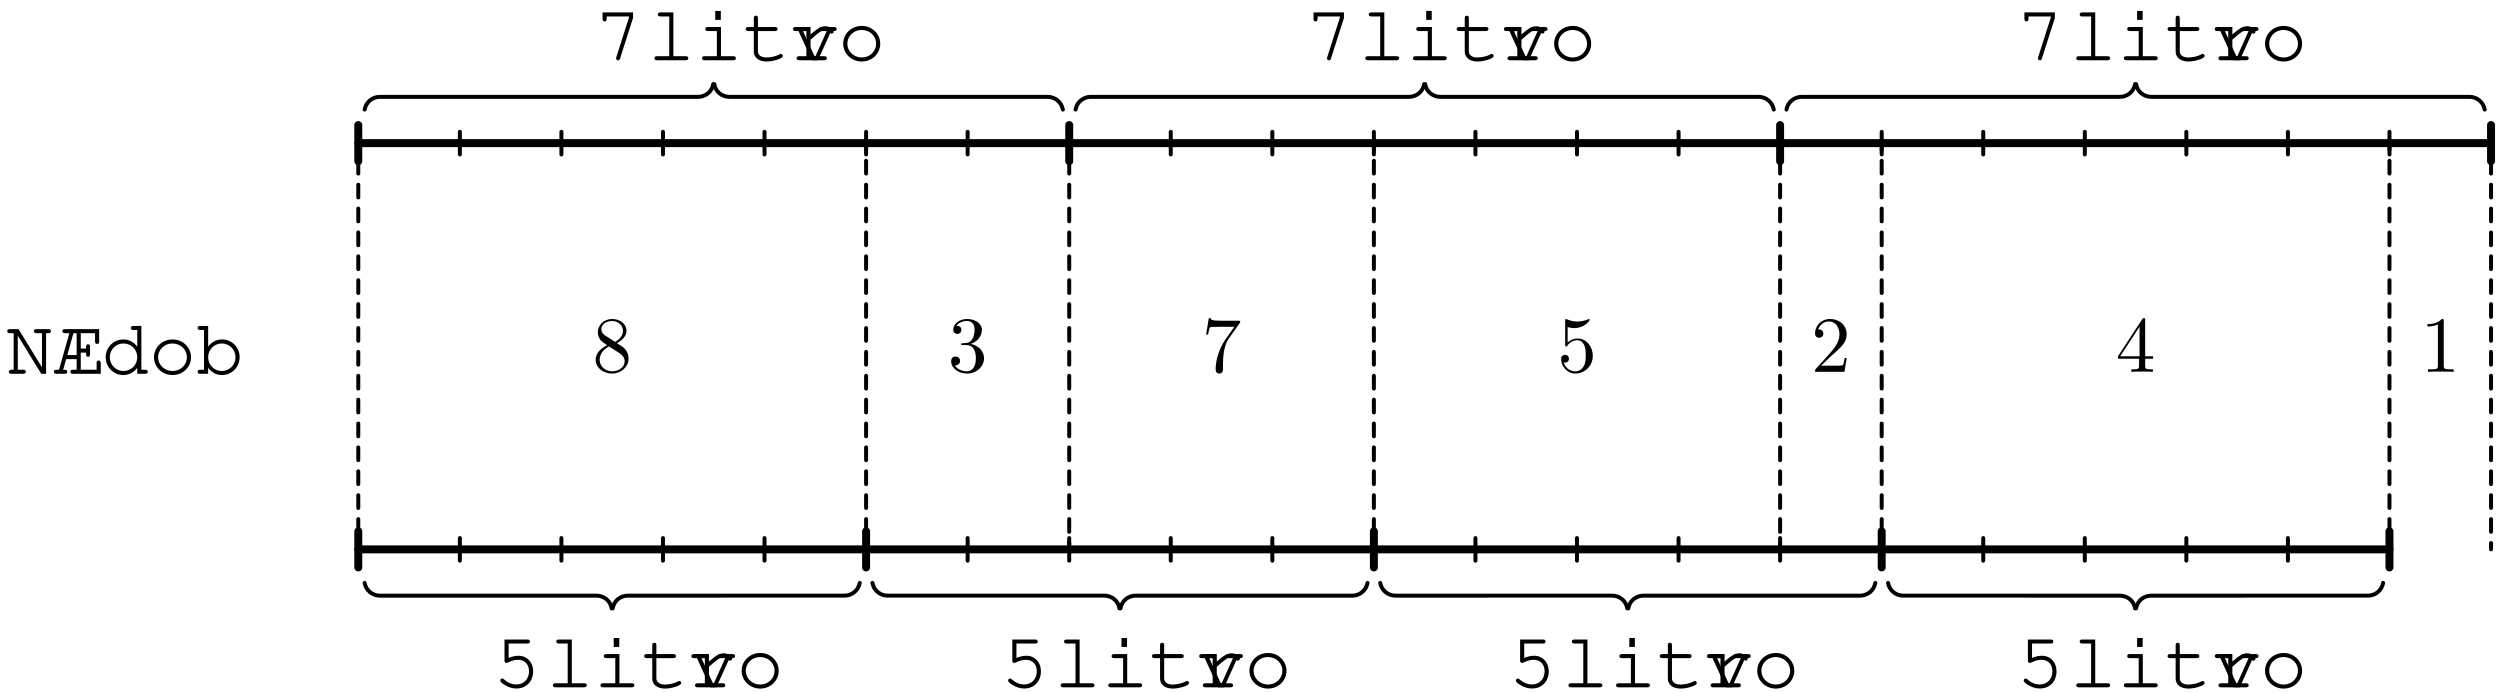 <?xml version='1.0' encoding='UTF-8'?>
<!-- This file was generated by dvisvgm 3.1.1 -->
<svg version='1.1' xmlns='http://www.w3.org/2000/svg' xmlns:xlink='http://www.w3.org/1999/xlink' width='314pt' height='87pt' viewBox='0 -87 314 87'>
<g id='page1'>
<g transform='matrix(1 0 0 -1 0 0)'>
<path d='M45 69.023H312.875' stroke='#000' fill='none' stroke-miterlimit='10' stroke-linecap='round' stroke-linejoin='round'/>
<path d='M45 18H300.117' stroke='#000' fill='none' stroke-miterlimit='10' stroke-linecap='round' stroke-linejoin='round'/>
<path d='M45 66.754V71.293' stroke='#000' fill='none' stroke-miterlimit='10' stroke-linecap='round' stroke-linejoin='round'/>
<path d='M134.293 66.754V71.293' stroke='#000' fill='none' stroke-miterlimit='10' stroke-linecap='round' stroke-linejoin='round'/>
<path d='M223.582 66.754V71.293' stroke='#000' fill='none' stroke-miterlimit='10' stroke-linecap='round' stroke-linejoin='round'/>
<path d='M312.875 66.754V71.293' stroke='#000' fill='none' stroke-miterlimit='10' stroke-linecap='round' stroke-linejoin='round'/>
<path d='M45 15.73V20.27' stroke='#000' fill='none' stroke-miterlimit='10' stroke-linecap='round' stroke-linejoin='round'/>
<path d='M108.781 15.73V20.27' stroke='#000' fill='none' stroke-miterlimit='10' stroke-linecap='round' stroke-linejoin='round'/>
<path d='M172.559 15.73V20.27' stroke='#000' fill='none' stroke-miterlimit='10' stroke-linecap='round' stroke-linejoin='round'/>
<path d='M236.34 15.73V20.27' stroke='#000' fill='none' stroke-miterlimit='10' stroke-linecap='round' stroke-linejoin='round'/>
<path d='M300.117 15.73V20.27' stroke='#000' fill='none' stroke-miterlimit='10' stroke-linecap='round' stroke-linejoin='round'/>
<path d='M45 67.605V70.441' stroke='#000' fill='none' stroke-width='.5' stroke-miterlimit='10' stroke-linecap='round' stroke-linejoin='round'/>
<path d='M45 16.582V19.418' stroke='#000' fill='none' stroke-width='.5' stroke-miterlimit='10' stroke-linecap='round' stroke-linejoin='round'/>
<path d='M57.758 67.605V70.441' stroke='#000' fill='none' stroke-width='.5' stroke-miterlimit='10' stroke-linecap='round' stroke-linejoin='round'/>
<path d='M57.758 16.582V19.418' stroke='#000' fill='none' stroke-width='.5' stroke-miterlimit='10' stroke-linecap='round' stroke-linejoin='round'/>
<path d='M70.512 67.605V70.441' stroke='#000' fill='none' stroke-width='.5' stroke-miterlimit='10' stroke-linecap='round' stroke-linejoin='round'/>
<path d='M70.512 16.582V19.418' stroke='#000' fill='none' stroke-width='.5' stroke-miterlimit='10' stroke-linecap='round' stroke-linejoin='round'/>
<path d='M83.269 67.605V70.441' stroke='#000' fill='none' stroke-width='.5' stroke-miterlimit='10' stroke-linecap='round' stroke-linejoin='round'/>
<path d='M83.269 16.582V19.418' stroke='#000' fill='none' stroke-width='.5' stroke-miterlimit='10' stroke-linecap='round' stroke-linejoin='round'/>
<path d='M96.023 67.605V70.441' stroke='#000' fill='none' stroke-width='.5' stroke-miterlimit='10' stroke-linecap='round' stroke-linejoin='round'/>
<path d='M96.023 16.582V19.418' stroke='#000' fill='none' stroke-width='.5' stroke-miterlimit='10' stroke-linecap='round' stroke-linejoin='round'/>
<path d='M108.781 67.605V70.441' stroke='#000' fill='none' stroke-width='.5' stroke-miterlimit='10' stroke-linecap='round' stroke-linejoin='round'/>
<path d='M108.781 16.582V19.418' stroke='#000' fill='none' stroke-width='.5' stroke-miterlimit='10' stroke-linecap='round' stroke-linejoin='round'/>
<path d='M121.535 67.605V70.441' stroke='#000' fill='none' stroke-width='.5' stroke-miterlimit='10' stroke-linecap='round' stroke-linejoin='round'/>
<path d='M121.535 16.582V19.418' stroke='#000' fill='none' stroke-width='.5' stroke-miterlimit='10' stroke-linecap='round' stroke-linejoin='round'/>
<path d='M134.293 67.605V70.441' stroke='#000' fill='none' stroke-width='.5' stroke-miterlimit='10' stroke-linecap='round' stroke-linejoin='round'/>
<path d='M134.293 16.582V19.418' stroke='#000' fill='none' stroke-width='.5' stroke-miterlimit='10' stroke-linecap='round' stroke-linejoin='round'/>
<path d='M147.047 67.605V70.441' stroke='#000' fill='none' stroke-width='.5' stroke-miterlimit='10' stroke-linecap='round' stroke-linejoin='round'/>
<path d='M147.047 16.582V19.418' stroke='#000' fill='none' stroke-width='.5' stroke-miterlimit='10' stroke-linecap='round' stroke-linejoin='round'/>
<path d='M159.805 67.605V70.441' stroke='#000' fill='none' stroke-width='.5' stroke-miterlimit='10' stroke-linecap='round' stroke-linejoin='round'/>
<path d='M159.805 16.582V19.418' stroke='#000' fill='none' stroke-width='.5' stroke-miterlimit='10' stroke-linecap='round' stroke-linejoin='round'/>
<path d='M172.559 67.605V70.441' stroke='#000' fill='none' stroke-width='.5' stroke-miterlimit='10' stroke-linecap='round' stroke-linejoin='round'/>
<path d='M172.559 16.582V19.418' stroke='#000' fill='none' stroke-width='.5' stroke-miterlimit='10' stroke-linecap='round' stroke-linejoin='round'/>
<path d='M185.316 67.605V70.441' stroke='#000' fill='none' stroke-width='.5' stroke-miterlimit='10' stroke-linecap='round' stroke-linejoin='round'/>
<path d='M185.316 16.582V19.418' stroke='#000' fill='none' stroke-width='.5' stroke-miterlimit='10' stroke-linecap='round' stroke-linejoin='round'/>
<path d='M198.07 67.605V70.441' stroke='#000' fill='none' stroke-width='.5' stroke-miterlimit='10' stroke-linecap='round' stroke-linejoin='round'/>
<path d='M198.07 16.582V19.418' stroke='#000' fill='none' stroke-width='.5' stroke-miterlimit='10' stroke-linecap='round' stroke-linejoin='round'/>
<path d='M210.828 67.605V70.441' stroke='#000' fill='none' stroke-width='.5' stroke-miterlimit='10' stroke-linecap='round' stroke-linejoin='round'/>
<path d='M210.828 16.582V19.418' stroke='#000' fill='none' stroke-width='.5' stroke-miterlimit='10' stroke-linecap='round' stroke-linejoin='round'/>
<path d='M223.582 67.605V70.441' stroke='#000' fill='none' stroke-width='.5' stroke-miterlimit='10' stroke-linecap='round' stroke-linejoin='round'/>
<path d='M223.582 16.582V19.418' stroke='#000' fill='none' stroke-width='.5' stroke-miterlimit='10' stroke-linecap='round' stroke-linejoin='round'/>
<path d='M236.34 67.605V70.441' stroke='#000' fill='none' stroke-width='.5' stroke-miterlimit='10' stroke-linecap='round' stroke-linejoin='round'/>
<path d='M236.34 16.582V19.418' stroke='#000' fill='none' stroke-width='.5' stroke-miterlimit='10' stroke-linecap='round' stroke-linejoin='round'/>
<path d='M249.094 67.605V70.441' stroke='#000' fill='none' stroke-width='.5' stroke-miterlimit='10' stroke-linecap='round' stroke-linejoin='round'/>
<path d='M249.094 16.582V19.418' stroke='#000' fill='none' stroke-width='.5' stroke-miterlimit='10' stroke-linecap='round' stroke-linejoin='round'/>
<path d='M261.852 67.605V70.441' stroke='#000' fill='none' stroke-width='.5' stroke-miterlimit='10' stroke-linecap='round' stroke-linejoin='round'/>
<path d='M261.852 16.582V19.418' stroke='#000' fill='none' stroke-width='.5' stroke-miterlimit='10' stroke-linecap='round' stroke-linejoin='round'/>
<path d='M274.605 67.605V70.441' stroke='#000' fill='none' stroke-width='.5' stroke-miterlimit='10' stroke-linecap='round' stroke-linejoin='round'/>
<path d='M274.605 16.582V19.418' stroke='#000' fill='none' stroke-width='.5' stroke-miterlimit='10' stroke-linecap='round' stroke-linejoin='round'/>
<path d='M287.363 67.605V70.441' stroke='#000' fill='none' stroke-width='.5' stroke-miterlimit='10' stroke-linecap='round' stroke-linejoin='round'/>
<path d='M287.363 16.582V19.418' stroke='#000' fill='none' stroke-width='.5' stroke-miterlimit='10' stroke-linecap='round' stroke-linejoin='round'/>
<path d='M300.117 67.605V70.441' stroke='#000' fill='none' stroke-width='.5' stroke-miterlimit='10' stroke-linecap='round' stroke-linejoin='round'/>
<path d='M300.117 16.582V19.418' stroke='#000' fill='none' stroke-width='.5' stroke-miterlimit='10' stroke-linecap='round' stroke-linejoin='round'/>
<path d='M45 18V69.023' stroke='#000' fill='none' stroke-width='.5' stroke-miterlimit='10' stroke-linecap='round' stroke-linejoin='round' stroke-dasharray='1.6 1.4' stroke-dashoffset='.8'/>
<path d='M108.781 18V69.023' stroke='#000' fill='none' stroke-width='.5' stroke-miterlimit='10' stroke-linecap='round' stroke-linejoin='round' stroke-dasharray='1.6 1.4' stroke-dashoffset='.8'/>
<path d='M134.293 18V69.023' stroke='#000' fill='none' stroke-width='.5' stroke-miterlimit='10' stroke-linecap='round' stroke-linejoin='round' stroke-dasharray='1.6 1.4' stroke-dashoffset='.8'/>
<path d='M172.559 18V69.023' stroke='#000' fill='none' stroke-width='.5' stroke-miterlimit='10' stroke-linecap='round' stroke-linejoin='round' stroke-dasharray='1.6 1.4' stroke-dashoffset='.8'/>
<path d='M223.582 18V69.023' stroke='#000' fill='none' stroke-width='.5' stroke-miterlimit='10' stroke-linecap='round' stroke-linejoin='round' stroke-dasharray='1.6 1.4' stroke-dashoffset='.8'/>
<path d='M236.34 18V69.023' stroke='#000' fill='none' stroke-width='.5' stroke-miterlimit='10' stroke-linecap='round' stroke-linejoin='round' stroke-dasharray='1.6 1.4' stroke-dashoffset='.8'/>
<path d='M300.117 18V69.023' stroke='#000' fill='none' stroke-width='.5' stroke-miterlimit='10' stroke-linecap='round' stroke-linejoin='round' stroke-dasharray='1.6 1.4' stroke-dashoffset='.8'/>
<path d='M312.875 18V69.023' stroke='#000' fill='none' stroke-width='.5' stroke-miterlimit='10' stroke-linecap='round' stroke-linejoin='round' stroke-dasharray='1.6 1.4' stroke-dashoffset='.8'/>
<path d='M5.79 40.052V45.152H6.079C6.288 45.152 6.398 45.242 6.398 45.412C6.398 45.581 6.288 45.661 6.079 45.661H4.585C4.366 45.661 4.256 45.581 4.256 45.412C4.256 45.242 4.376 45.152 4.585 45.152H5.272V40.869L2.324 45.661H1.228C1.019 45.661 .909 45.581 .909 45.412C.909 45.242 1.019 45.152 1.228 45.152H1.716V40.561H1.427C1.218 40.561 1.108 40.471 1.108 40.312C1.108 40.142 1.228 40.052 1.427 40.052H2.921C3.131 40.052 3.25 40.142 3.25 40.312C3.25 40.471 3.141 40.561 2.921 40.561H2.234V44.844L5.183 40.052H5.79ZM9.626 41.895V40.561H9.158C8.949 40.561 8.839 40.471 8.839 40.312C8.839 40.142 8.959 40.052 9.158 40.052H12.654V41.407C12.654 41.597 12.555 41.726 12.395 41.726C12.216 41.726 12.136 41.636 12.136 41.407V40.561H10.144V42.712H10.812V42.503C10.812 42.304 10.901 42.184 11.061 42.184C11.22 42.184 11.31 42.294 11.31 42.503V43.439C11.31 43.648 11.23 43.758 11.061 43.758C10.891 43.758 10.812 43.648 10.812 43.439V43.22H10.144V45.152H11.937V44.117C11.937 43.907 12.027 43.798 12.196 43.798C12.366 43.798 12.455 43.907 12.455 44.117V45.661H8.152C7.943 45.661 7.833 45.581 7.833 45.412C7.833 45.242 7.943 45.152 8.152 45.152H8.71L7.415 40.561H7.096C6.877 40.561 6.767 40.471 6.767 40.312C6.767 40.142 6.887 40.052 7.096 40.052H8.122C8.331 40.052 8.451 40.142 8.451 40.312C8.451 40.471 8.341 40.561 8.122 40.561H7.933L8.311 41.895H9.626ZM9.626 42.403H8.461L9.218 45.152H9.626V42.403ZM17.755 46.059H16.749C16.54 46.059 16.43 45.969 16.43 45.81C16.43 45.641 16.54 45.551 16.749 45.551H17.237V43.459C16.789 44.057 16.191 44.366 15.484 44.366C14.259 44.366 13.273 43.37 13.273 42.134S14.259 39.893 15.474 39.893C16.182 39.893 16.799 40.212 17.237 40.8V40.052H18.243C18.453 40.052 18.562 40.142 18.562 40.312C18.562 40.471 18.453 40.561 18.243 40.561H17.755V46.059ZM15.494 43.858C16.48 43.858 17.237 43.111 17.237 42.124C17.237 41.168 16.47 40.401 15.514 40.401C14.548 40.401 13.791 41.168 13.791 42.134C13.791 43.091 14.548 43.858 15.494 43.858ZM21.701 44.366C20.366 44.366 19.34 43.389 19.34 42.124C19.34 40.889 20.376 39.893 21.671 39.893S23.992 40.879 23.992 42.134C23.992 43.36 22.966 44.366 21.701 44.366ZM21.641 43.858C22.677 43.858 23.474 43.111 23.474 42.124C23.474 41.168 22.677 40.401 21.671 40.401C20.665 40.401 19.858 41.168 19.858 42.134C19.858 43.081 20.655 43.858 21.641 43.858ZM26.144 46.059H25.138C24.929 46.059 24.82 45.969 24.82 45.81C24.82 45.641 24.929 45.551 25.138 45.551H25.626V40.561H25.138C24.929 40.561 24.82 40.471 24.82 40.312C24.82 40.142 24.929 40.052 25.138 40.052H26.144V40.8C26.622 40.182 27.18 39.893 27.888 39.893C29.113 39.893 30.099 40.899 30.099 42.144C30.099 43.389 29.123 44.366 27.888 44.366C27.19 44.366 26.593 44.057 26.144 43.469V46.059ZM27.838 43.858C28.824 43.858 29.581 43.101 29.581 42.124C29.581 41.168 28.814 40.401 27.858 40.401C26.911 40.401 26.144 41.168 26.144 42.134C26.144 43.081 26.901 43.858 27.838 43.858Z'/>
<path d='M76.023 44.854C75.564 45.153 75.525 45.491 75.525 45.661C75.525 46.268 76.172 46.687 76.879 46.687C77.607 46.687 78.244 46.169 78.244 45.452C78.244 44.884 77.856 44.406 77.258 44.057L76.023 44.854ZM77.477 43.907C78.194 44.276 78.682 44.794 78.682 45.452C78.682 46.368 77.796 46.936 76.889 46.936C75.893 46.936 75.086 46.199 75.086 45.272C75.086 45.093 75.106 44.645 75.525 44.177C75.634 44.057 76.003 43.808 76.252 43.638C75.674 43.35 74.817 42.792 74.817 41.806C74.817 40.75 75.833 40.082 76.879 40.082C78.005 40.082 78.951 40.909 78.951 41.975C78.951 42.334 78.842 42.782 78.463 43.2C78.274 43.409 78.115 43.509 77.477 43.907ZM76.481 43.489L77.706 42.712C77.985 42.523 78.453 42.224 78.453 41.617C78.453 40.879 77.706 40.361 76.889 40.361C76.033 40.361 75.316 40.979 75.316 41.806C75.316 42.383 75.634 43.021 76.481 43.489Z'/>
<path d='M121.933 43.808C122.75 44.077 123.328 44.774 123.328 45.561C123.328 46.378 122.452 46.936 121.495 46.936C120.489 46.936 119.732 46.338 119.732 45.581C119.732 45.252 119.951 45.063 120.24 45.063C120.549 45.063 120.748 45.282 120.748 45.571C120.748 46.069 120.28 46.069 120.13 46.069C120.439 46.557 121.097 46.687 121.455 46.687C121.864 46.687 122.412 46.467 122.412 45.571C122.412 45.452 122.392 44.874 122.133 44.435C121.834 43.957 121.495 43.927 121.246 43.917C121.167 43.907 120.927 43.887 120.857 43.887C120.778 43.877 120.708 43.868 120.708 43.768C120.708 43.658 120.778 43.658 120.947 43.658H121.386C122.202 43.658 122.571 42.981 122.571 42.005C122.571 40.65 121.884 40.361 121.445 40.361C121.017 40.361 120.27 40.531 119.921 41.118C120.27 41.068 120.579 41.288 120.579 41.666C120.579 42.025 120.31 42.224 120.021 42.224C119.782 42.224 119.463 42.085 119.463 41.646C119.463 40.74 120.389 40.082 121.475 40.082C122.691 40.082 123.597 40.989 123.597 42.005C123.597 42.822 122.969 43.599 121.933 43.808Z'/>
<path d='M155.676 46.368C155.766 46.487 155.766 46.507 155.766 46.717H153.345C152.13 46.717 152.11 46.846 152.07 47.035H151.821L151.492 44.983H151.741C151.771 45.143 151.861 45.77 151.99 45.89C152.06 45.95 152.837 45.95 152.967 45.95H155.028C154.919 45.79 154.132 44.704 153.913 44.376C153.016 43.031 152.688 41.646 152.688 40.63C152.688 40.531 152.688 40.082 153.146 40.082S153.604 40.531 153.604 40.63V41.138C153.604 41.686 153.634 42.234 153.713 42.772C153.753 43.001 153.893 43.858 154.331 44.475L155.676 46.368Z'/>
<path d='M200.053 42.304C200.053 43.489 199.236 44.485 198.16 44.485C197.682 44.485 197.253 44.326 196.895 43.977V45.92C197.094 45.86 197.423 45.79 197.742 45.79C198.967 45.79 199.664 46.697 199.664 46.826C199.664 46.886 199.634 46.936 199.564 46.936C199.554 46.936 199.535 46.936 199.485 46.906C199.286 46.816 198.798 46.617 198.13 46.617C197.732 46.617 197.273 46.687 196.805 46.896C196.726 46.926 196.706 46.926 196.686 46.926C196.586 46.926 196.586 46.846 196.586 46.687V43.738C196.586 43.559 196.586 43.479 196.726 43.479C196.795 43.479 196.815 43.509 196.855 43.569C196.965 43.728 197.333 44.266 198.14 44.266C198.658 44.266 198.907 43.808 198.987 43.629C199.146 43.26 199.166 42.872 199.166 42.373C199.166 42.025 199.166 41.427 198.927 41.009C198.688 40.62 198.319 40.361 197.861 40.361C197.134 40.361 196.566 40.889 196.397 41.477C196.427 41.467 196.457 41.457 196.566 41.457C196.895 41.457 197.064 41.706 197.064 41.945C197.064 42.184 196.895 42.433 196.566 42.433C196.427 42.433 196.078 42.363 196.078 41.905C196.078 41.049 196.765 40.082 197.881 40.082C199.037 40.082 200.053 41.039 200.053 42.304Z'/>
<path d='M228.735 41.068L229.791 42.095C231.345 43.469 231.942 44.007 231.942 45.003C231.942 46.139 231.046 46.936 229.831 46.936C228.705 46.936 227.968 46.019 227.968 45.133C227.968 44.575 228.466 44.575 228.496 44.575C228.665 44.575 229.014 44.694 229.014 45.103C229.014 45.362 228.834 45.621 228.486 45.621C228.406 45.621 228.386 45.621 228.356 45.611C228.585 46.258 229.123 46.627 229.701 46.627C230.608 46.627 231.036 45.82 231.036 45.003C231.036 44.206 230.538 43.419 229.99 42.802L228.077 40.67C227.968 40.561 227.968 40.541 227.968 40.302H231.663L231.942 42.035H231.693C231.643 41.736 231.574 41.298 231.474 41.148C231.404 41.068 230.747 41.068 230.528 41.068H228.735Z'/>
<path d='M268.666 41.945V41.078C268.666 40.72 268.646 40.61 267.909 40.61H267.7V40.302C268.108 40.332 268.626 40.332 269.045 40.332C269.463 40.332 269.991 40.332 270.399 40.302V40.61H270.19C269.453 40.61 269.433 40.72 269.433 41.078V41.945H270.429V42.254H269.433V46.786C269.433 46.986 269.433 47.045 269.274 47.045C269.184 47.045 269.154 47.045 269.074 46.926L266.016 42.254V41.945H268.666ZM268.726 42.254H266.295L268.726 45.969V42.254Z'/>
<path d='M306.934 46.677C306.934 46.916 306.934 46.936 306.704 46.936C306.087 46.298 305.21 46.298 304.892 46.298V45.989C305.091 45.989 305.679 45.989 306.197 46.248V41.088C306.197 40.73 306.167 40.61 305.27 40.61H304.951V40.302C305.3 40.332 306.167 40.332 306.565 40.332C306.964 40.332 307.83 40.332 308.179 40.302V40.61H307.86C306.964 40.61 306.934 40.72 306.934 41.088V46.677Z'/>
<path d='M45.797 73.238C45.961 74.164 46.762 74.836 47.699 74.836L87.672 74.836C88.621 74.836 89.445 75.504 89.578 76.434' stroke='#000' fill='none' stroke-width='.5' stroke-miterlimit='10' stroke-linecap='round' stroke-linejoin='round'/>
<path d='M89.715 76.434C89.844 75.504 90.668 74.836 91.617 74.836L131.59 74.836C132.527 74.836 133.332 74.164 133.496 73.238' stroke='#000' fill='none' stroke-width='.5' stroke-miterlimit='10' stroke-linecap='round' stroke-linejoin='round'/>
<path d='M135.09 73.238C135.25 74.164 136.055 74.836 136.992 74.836L176.965 74.836C177.914 74.836 178.738 75.504 178.867 76.434' stroke='#000' fill='none' stroke-width='.5' stroke-miterlimit='10' stroke-linecap='round' stroke-linejoin='round'/>
<path d='M179.008 76.434C179.137 75.504 179.961 74.836 180.91 74.836L220.883 74.836C221.82 74.836 222.621 74.164 222.785 73.238' stroke='#000' fill='none' stroke-width='.5' stroke-miterlimit='10' stroke-linecap='round' stroke-linejoin='round'/>
<path d='M224.379 73.238C224.543 74.164 225.344 74.836 226.281 74.836L266.254 74.836C267.203 74.836 268.027 75.504 268.16 76.434' stroke='#000' fill='none' stroke-width='.5' stroke-miterlimit='10' stroke-linecap='round' stroke-linejoin='round'/>
<path d='M268.297 76.434C268.43 75.504 269.254 74.836 270.199 74.836L310.172 74.836C311.11 74.836 311.914 74.164 312.078 73.238' stroke='#000' fill='none' stroke-width='.5' stroke-miterlimit='10' stroke-linecap='round' stroke-linejoin='round'/>
<path d='M107.984 13.785C107.82 12.859 107.016 12.187 106.078 12.188L78.863 12.187C77.914 12.187 77.09 11.52 76.957 10.59' stroke='#000' fill='none' stroke-width='.5' stroke-miterlimit='10' stroke-linecap='round' stroke-linejoin='round'/>
<path d='M76.82 10.59C76.691 11.52 75.867 12.188 74.918 12.187L47.699 12.187C46.762 12.188 45.961 12.859 45.797 13.785' stroke='#000' fill='none' stroke-width='.5' stroke-miterlimit='10' stroke-linecap='round' stroke-linejoin='round'/>
<path d='M171.762 13.785C171.598 12.859 170.797 12.188 169.859 12.187L142.641 12.187C141.691 12.187 140.871 11.52 140.738 10.59' stroke='#000' fill='none' stroke-width='.5' stroke-miterlimit='10' stroke-linecap='round' stroke-linejoin='round'/>
<path d='M140.602 10.59C140.469 11.52 139.644 12.187 138.695 12.188L111.481 12.188C110.543 12.187 109.738 12.859 109.578 13.785' stroke='#000' fill='none' stroke-width='.5' stroke-miterlimit='10' stroke-linecap='round' stroke-linejoin='round'/>
<path d='M235.543 13.785C235.379 12.859 234.574 12.188 233.637 12.187L206.422 12.187C205.473 12.188 204.649 11.52 204.52 10.59' stroke='#000' fill='none' stroke-width='.5' stroke-miterlimit='10' stroke-linecap='round' stroke-linejoin='round'/>
<path d='M204.379 10.59C204.25 11.52 203.426 12.188 202.477 12.188L175.258 12.187C174.32 12.188 173.519 12.859 173.356 13.785' stroke='#000' fill='none' stroke-width='.5' stroke-miterlimit='10' stroke-linecap='round' stroke-linejoin='round'/>
<path d='M299.32 13.785C299.156 12.859 298.356 12.188 297.418 12.188L270.199 12.187C269.254 12.188 268.43 11.52 268.297 10.59' stroke='#000' fill='none' stroke-width='.5' stroke-miterlimit='10' stroke-linecap='round' stroke-linejoin='round'/>
<path d='M268.16 10.59C268.027 11.52 267.203 12.188 266.254 12.187L239.039 12.188C238.102 12.188 237.297 12.859 237.137 13.785' stroke='#000' fill='none' stroke-width='.5' stroke-miterlimit='10' stroke-linecap='round' stroke-linejoin='round'/>
<path d='M79.001 84.812L77.407 79.811C77.387 79.751 77.377 79.712 77.377 79.672C77.377 79.532 77.487 79.423 77.626 79.423C77.766 79.423 77.826 79.482 77.885 79.662L79.509 84.742V85.439H75.684V84.642C75.684 84.423 75.773 84.314 75.943 84.314C76.112 84.314 76.202 84.423 76.202 84.642V84.931H79.001V84.812Z'/>
<path d='M84.577 85.439H82.953C82.734 85.439 82.624 85.35 82.624 85.19C82.624 85.021 82.734 84.931 82.953 84.931H84.059V79.941H82.515C82.306 79.941 82.196 79.851 82.196 79.692C82.196 79.522 82.306 79.433 82.515 79.433H86.121C86.33 79.433 86.45 79.522 86.45 79.692C86.45 79.851 86.34 79.941 86.121 79.941H84.577V85.439ZM90.555 83.606H88.911C88.692 83.606 88.592 83.527 88.592 83.357C88.592 83.188 88.702 83.098 88.911 83.098H90.037V79.941H88.492C88.283 79.941 88.174 79.851 88.174 79.692C88.174 79.522 88.283 79.433 88.492 79.433H92.098C92.308 79.433 92.427 79.522 92.427 79.692C92.427 79.851 92.318 79.941 92.098 79.941H90.555V83.606ZM90.535 85.629H89.837V84.503H90.535V85.629ZM95.197 83.606V84.722C95.197 84.931 95.108 85.031 94.938 85.031C94.769 85.031 94.679 84.921 94.679 84.722V83.606H93.992C93.773 83.606 93.663 83.527 93.663 83.357C93.663 83.188 93.773 83.098 93.992 83.098H94.679V80.528C94.679 79.771 95.307 79.273 96.283 79.273C96.751 79.273 97.309 79.383 97.787 79.562C98.156 79.702 98.315 79.831 98.315 79.981C98.315 80.12 98.206 80.23 98.066 80.23C98.016 80.23 97.977 80.219 97.887 80.16C97.498 79.941 96.811 79.781 96.263 79.781C95.606 79.781 95.197 80.08 95.197 80.548V83.098H97.329C97.548 83.098 97.658 83.188 97.658 83.357C97.658 83.527 97.548 83.606 97.329 83.606H95.197ZM101.802 83.606H100.597C100.388 83.606 100.268 83.517 100.268 83.357C100.268 83.198 100.388 83.098 100.597 83.098H101.284V79.941H100.378C100.169 79.941 100.049 79.841 100.049 79.692C100.049 79.522 100.169 79.433 100.378 79.433H103.536C103.735 79.433 103.855 79.522 103.855 79.692C103.855 79.841 103.735 79.941 103.536 79.941H101.802V82.013C102.878 82.979 103.207 83.198 103.635 83.198C103.835 83.198 104.014 83.108 104.253 82.869C104.333 82.799 104.362 82.779 104.452 82.779C104.601 82.779 104.711 82.889 104.711 83.049C104.711 83.148 104.651 83.238 104.462 83.387C104.193 83.616 103.974 83.706 103.665 83.706C103.147 83.706 102.679 83.447 101.802 82.67V83.606ZM108.268 83.746C106.933 83.746 105.907 82.769 105.907 81.504C105.907 80.269 106.943 79.273 108.238 79.273S110.559 80.26 110.559 81.514C110.559 82.74 109.533 83.746 108.268 83.746ZM108.208 83.238C109.244 83.238 110.041 82.491 110.041 81.504C110.041 80.548 109.244 79.781 108.238 79.781C107.232 79.781 106.425 80.548 106.425 81.514C106.425 82.461 107.222 83.238 108.208 83.238Z'/>
<path d='M102.732 79.433L104.386 83.098H104.754C104.963 83.098 105.083 83.188 105.083 83.357C105.083 83.527 104.973 83.606 104.754 83.606H103.24C103.021 83.606 102.921 83.527 102.921 83.357C102.921 83.188 103.031 83.098 103.24 83.098H103.838L102.423 79.941H102.304L100.859 83.098H101.427C101.636 83.098 101.756 83.188 101.756 83.357C101.756 83.527 101.646 83.606 101.427 83.606H99.913C99.694 83.606 99.594 83.527 99.594 83.357C99.594 83.188 99.704 83.098 99.913 83.098H100.292L101.965 79.433H102.732Z'/>
<path d='M168.292 84.812L166.698 79.811C166.678 79.751 166.668 79.712 166.668 79.672C166.668 79.532 166.778 79.423 166.917 79.423C167.057 79.423 167.117 79.482 167.176 79.662L168.8 84.742V85.439H164.975V84.642C164.975 84.423 165.065 84.314 165.234 84.314S165.493 84.423 165.493 84.642V84.931H168.292V84.812Z'/>
<path d='M173.868 85.439H172.245C172.025 85.439 171.916 85.35 171.916 85.19C171.916 85.021 172.025 84.931 172.245 84.931H173.35V79.941H171.806C171.597 79.941 171.487 79.851 171.487 79.692C171.487 79.522 171.597 79.433 171.806 79.433H175.412C175.621 79.433 175.741 79.522 175.741 79.692C175.741 79.851 175.631 79.941 175.412 79.941H173.868V85.439ZM179.846 83.606H178.202C177.983 83.606 177.883 83.527 177.883 83.357C177.883 83.188 177.993 83.098 178.202 83.098H179.328V79.941H177.784C177.575 79.941 177.465 79.851 177.465 79.692C177.465 79.522 177.575 79.433 177.784 79.433H181.39C181.599 79.433 181.718 79.522 181.718 79.692C181.718 79.851 181.609 79.941 181.39 79.941H179.846V83.606ZM179.826 85.629H179.128V84.503H179.826V85.629ZM184.488 83.606V84.722C184.488 84.931 184.399 85.031 184.229 85.031C184.06 85.031 183.971 84.921 183.971 84.722V83.606H183.283C183.064 83.606 182.954 83.527 182.954 83.357C182.954 83.188 183.064 83.098 183.283 83.098H183.971V80.528C183.971 79.771 184.598 79.273 185.574 79.273C186.043 79.273 186.6 79.383 187.078 79.562C187.447 79.702 187.606 79.831 187.606 79.981C187.606 80.12 187.497 80.23 187.357 80.23C187.308 80.23 187.268 80.219 187.178 80.16C186.79 79.941 186.102 79.781 185.554 79.781C184.897 79.781 184.488 80.08 184.488 80.548V83.098H186.62C186.839 83.098 186.949 83.188 186.949 83.357C186.949 83.527 186.839 83.606 186.62 83.606H184.488ZM191.094 83.606H189.888C189.679 83.606 189.559 83.517 189.559 83.357C189.559 83.198 189.679 83.098 189.888 83.098H190.576V79.941H189.669C189.46 79.941 189.34 79.841 189.34 79.692C189.34 79.522 189.46 79.433 189.669 79.433H192.827C193.026 79.433 193.146 79.522 193.146 79.692C193.146 79.841 193.026 79.941 192.827 79.941H191.094V82.013C192.169 82.979 192.498 83.198 192.927 83.198C193.126 83.198 193.305 83.108 193.544 82.869C193.624 82.799 193.654 82.779 193.743 82.779C193.893 82.779 194.002 82.889 194.002 83.049C194.002 83.148 193.943 83.238 193.753 83.387C193.484 83.616 193.265 83.706 192.956 83.706C192.439 83.706 191.97 83.447 191.094 82.67V83.606ZM197.559 83.746C196.225 83.746 195.199 82.769 195.199 81.504C195.199 80.269 196.235 79.273 197.53 79.273S199.85 80.26 199.85 81.514C199.85 82.74 198.825 83.746 197.559 83.746ZM197.5 83.238C198.535 83.238 199.332 82.491 199.332 81.504C199.332 80.548 198.535 79.781 197.53 79.781C196.523 79.781 195.716 80.548 195.716 81.514C195.716 82.461 196.513 83.238 197.5 83.238Z'/>
<path d='M192.023 79.433L193.677 83.098H194.046C194.255 83.098 194.374 83.188 194.374 83.357C194.374 83.527 194.265 83.606 194.046 83.606H192.531C192.312 83.606 192.213 83.527 192.213 83.357C192.213 83.188 192.322 83.098 192.531 83.098H193.129L191.715 79.941H191.595L190.151 83.098H190.718C190.928 83.098 191.047 83.188 191.047 83.357C191.047 83.527 190.938 83.606 190.718 83.606H189.204C188.985 83.606 188.886 83.527 188.886 83.357C188.886 83.188 188.995 83.098 189.204 83.098H189.583L191.256 79.433H192.023Z'/>
<path d='M257.583 84.812L255.99 79.811C255.97 79.751 255.96 79.712 255.96 79.672C255.96 79.532 256.069 79.423 256.209 79.423C256.348 79.423 256.408 79.482 256.468 79.662L258.092 84.742V85.439H254.266V84.642C254.266 84.423 254.356 84.314 254.525 84.314C254.695 84.314 254.784 84.423 254.784 84.642V84.931H257.583V84.812Z'/>
<path d='M263.16 85.439H261.536C261.317 85.439 261.207 85.35 261.207 85.19C261.207 85.021 261.317 84.931 261.536 84.931H262.641V79.941H261.097C260.888 79.941 260.779 79.851 260.779 79.692C260.779 79.522 260.888 79.433 261.097 79.433H264.703C264.913 79.433 265.032 79.522 265.032 79.692C265.032 79.851 264.923 79.941 264.703 79.941H263.16V85.439ZM269.137 83.606H267.493C267.274 83.606 267.175 83.527 267.175 83.357C267.175 83.188 267.284 83.098 267.493 83.098H268.619V79.941H267.075C266.866 79.941 266.756 79.851 266.756 79.692C266.756 79.522 266.866 79.433 267.075 79.433H270.681C270.89 79.433 271.01 79.522 271.01 79.692C271.01 79.851 270.9 79.941 270.681 79.941H269.137V83.606ZM269.117 85.629H268.42V84.503H269.117V85.629ZM273.78 83.606V84.722C273.78 84.931 273.69 85.031 273.521 85.031S273.262 84.921 273.262 84.722V83.606H272.574C272.355 83.606 272.246 83.527 272.246 83.357C272.246 83.188 272.355 83.098 272.574 83.098H273.262V80.528C273.262 79.771 273.889 79.273 274.866 79.273C275.334 79.273 275.892 79.383 276.37 79.562C276.738 79.702 276.898 79.831 276.898 79.981C276.898 80.12 276.788 80.23 276.648 80.23C276.599 80.23 276.559 80.219 276.469 80.16C276.081 79.941 275.393 79.781 274.846 79.781C274.188 79.781 273.78 80.08 273.78 80.548V83.098H275.912C276.131 83.098 276.24 83.188 276.24 83.357C276.24 83.527 276.131 83.606 275.912 83.606H273.78ZM280.385 83.606H279.179C278.97 83.606 278.851 83.517 278.851 83.357C278.851 83.198 278.97 83.098 279.179 83.098H279.867V79.941H278.96C278.751 79.941 278.632 79.841 278.632 79.692C278.632 79.522 278.751 79.433 278.96 79.433H282.118C282.317 79.433 282.437 79.522 282.437 79.692C282.437 79.841 282.317 79.941 282.118 79.941H280.385V82.013C281.461 82.979 281.789 83.198 282.218 83.198C282.417 83.198 282.596 83.108 282.835 82.869C282.915 82.799 282.945 82.779 283.034 82.779C283.184 82.779 283.294 82.889 283.294 83.049C283.294 83.148 283.234 83.238 283.044 83.387C282.776 83.616 282.556 83.706 282.248 83.706C281.73 83.706 281.261 83.447 280.385 82.67V83.606ZM286.85 83.746C285.516 83.746 284.49 82.769 284.49 81.504C284.49 80.269 285.526 79.273 286.821 79.273S289.142 80.26 289.142 81.514C289.142 82.74 288.116 83.746 286.85 83.746ZM286.791 83.238C287.827 83.238 288.624 82.491 288.624 81.504C288.624 80.548 287.827 79.781 286.821 79.781S285.008 80.548 285.008 81.514C285.008 82.461 285.805 83.238 286.791 83.238Z'/>
<path d='M281.315 79.433L282.968 83.098H283.337C283.546 83.098 283.666 83.188 283.666 83.357C283.666 83.527 283.556 83.606 283.337 83.606H281.823C281.603 83.606 281.504 83.527 281.504 83.357C281.504 83.188 281.613 83.098 281.823 83.098H282.42L281.006 79.941H280.886L279.442 83.098H280.01C280.219 83.098 280.338 83.188 280.338 83.357C280.338 83.527 280.229 83.606 280.01 83.606H278.496C278.277 83.606 278.177 83.527 278.177 83.357C278.177 83.188 278.287 83.098 278.496 83.098H278.874L280.548 79.433H281.315Z'/>
<path d='M63.884 6.171H66.235C66.454 6.171 66.564 6.261 66.564 6.43C66.564 6.589 66.454 6.679 66.235 6.679H63.366V3.999C63.366 3.84 63.466 3.731 63.615 3.731C63.675 3.731 63.725 3.751 63.854 3.81C64.293 4.029 64.691 4.129 65.09 4.129C65.897 4.129 66.444 3.551 66.444 2.704C66.444 1.708 65.797 1.031 64.851 1.031C64.293 1.031 63.775 1.25 63.297 1.678C63.207 1.758 63.157 1.778 63.087 1.778C62.948 1.778 62.838 1.669 62.838 1.529C62.838 1.379 62.978 1.23 63.327 1.011C63.834 .682 64.332 .523 64.87 .523C66.096 .523 66.962 1.419 66.962 2.684C66.962 3.82 66.195 4.637 65.139 4.637C64.711 4.637 64.373 4.557 63.884 4.368V6.171Z'/>
<path d='M71.821 6.679H70.197C69.978 6.679 69.869 6.589 69.869 6.43C69.869 6.261 69.978 6.171 70.197 6.171H71.303V1.181H69.759C69.55 1.181 69.44 1.091 69.44 .931C69.44 .762 69.55 .672 69.759 .672H73.365C73.574 .672 73.694 .762 73.694 .931C73.694 1.091 73.584 1.181 73.365 1.181H71.821V6.679ZM77.799 4.846H76.155C75.936 4.846 75.836 4.766 75.836 4.597C75.836 4.428 75.946 4.338 76.155 4.338H77.281V1.181H75.737C75.528 1.181 75.418 1.091 75.418 .931C75.418 .762 75.528 .672 75.737 .672H79.343C79.552 .672 79.671 .762 79.671 .931C79.671 1.091 79.562 1.181 79.343 1.181H77.799V4.846ZM77.779 6.868H77.081V5.743H77.779V6.868ZM82.441 4.846V5.962C82.441 6.171 82.352 6.271 82.182 6.271C82.013 6.271 81.924 6.161 81.924 5.962V4.846H81.236C81.017 4.846 80.907 4.766 80.907 4.597C80.907 4.428 81.017 4.338 81.236 4.338H81.924V1.768C81.924 1.011 82.551 .513 83.527 .513C83.995 .513 84.553 .623 85.031 .802C85.4 .941 85.559 1.071 85.559 1.22C85.559 1.359 85.45 1.469 85.31 1.469C85.26 1.469 85.221 1.459 85.131 1.399C84.743 1.181 84.055 1.021 83.507 1.021C82.85 1.021 82.441 1.32 82.441 1.788V4.338H84.573C84.792 4.338 84.902 4.428 84.902 4.597C84.902 4.766 84.792 4.846 84.573 4.846H82.441ZM89.046 4.846H87.841C87.632 4.846 87.512 4.756 87.512 4.597C87.512 4.438 87.632 4.338 87.841 4.338H88.529V1.181H87.622C87.413 1.181 87.293 1.081 87.293 .931C87.293 .762 87.413 .672 87.622 .672H90.78C90.979 .672 91.099 .762 91.099 .931C91.099 1.081 90.979 1.181 90.78 1.181H89.046V3.252C90.122 4.219 90.451 4.438 90.879 4.438C91.079 4.438 91.258 4.348 91.497 4.109C91.577 4.039 91.606 4.019 91.696 4.019C91.846 4.019 91.955 4.129 91.955 4.288C91.955 4.388 91.895 4.478 91.706 4.627C91.437 4.856 91.218 4.946 90.909 4.946C90.391 4.946 89.923 4.687 89.046 3.91V4.846ZM95.512 4.986C94.177 4.986 93.151 4.009 93.151 2.744C93.151 1.509 94.187 .513 95.482 .513S97.803 1.499 97.803 2.754C97.803 3.979 96.777 4.986 95.512 4.986ZM95.452 4.478C96.488 4.478 97.285 3.731 97.285 2.744C97.285 1.788 96.488 1.021 95.482 1.021C94.476 1.021 93.669 1.788 93.669 2.754C93.669 3.7 94.466 4.478 95.452 4.478Z'/>
<path d='M89.976 .672L91.63 4.338H91.999C92.208 4.338 92.327 4.428 92.327 4.597C92.327 4.766 92.218 4.846 91.999 4.846H90.484C90.265 4.846 90.165 4.766 90.165 4.597C90.165 4.428 90.275 4.338 90.484 4.338H91.082L89.668 1.181H89.548L88.103 4.338H88.671C88.88 4.338 89 4.428 89 4.597C89 4.766 88.89 4.846 88.671 4.846H87.157C86.938 4.846 86.838 4.766 86.838 4.597C86.838 4.428 86.948 4.338 87.157 4.338H87.536L89.209 .672H89.976Z'/>
<path d='M127.664 6.171H130.014C130.234 6.171 130.343 6.261 130.343 6.43C130.343 6.589 130.234 6.679 130.014 6.679H127.146V3.999C127.146 3.84 127.245 3.731 127.395 3.731C127.454 3.731 127.504 3.751 127.634 3.81C128.072 4.029 128.471 4.129 128.869 4.129C129.676 4.129 130.224 3.551 130.224 2.704C130.224 1.708 129.576 1.031 128.63 1.031C128.072 1.031 127.554 1.25 127.076 1.678C126.986 1.758 126.937 1.778 126.867 1.778C126.727 1.778 126.618 1.669 126.618 1.529C126.618 1.379 126.757 1.23 127.106 1.011C127.614 .682 128.112 .523 128.65 .523C129.875 .523 130.742 1.419 130.742 2.684C130.742 3.82 129.975 4.637 128.919 4.637C128.49 4.637 128.152 4.557 127.664 4.368V6.171Z'/>
<path d='M135.601 6.679H133.977C133.758 6.679 133.648 6.589 133.648 6.43C133.648 6.261 133.758 6.171 133.977 6.171H135.083V1.181H133.538C133.329 1.181 133.22 1.091 133.22 .931C133.22 .762 133.329 .672 133.538 .672H137.144C137.354 .672 137.473 .762 137.473 .931C137.473 1.091 137.364 1.181 137.144 1.181H135.601V6.679ZM141.578 4.846H139.935C139.715 4.846 139.616 4.766 139.616 4.597C139.616 4.428 139.725 4.338 139.935 4.338H141.06V1.181H139.516C139.307 1.181 139.197 1.091 139.197 .931C139.197 .762 139.307 .672 139.516 .672H143.122C143.331 .672 143.451 .762 143.451 .931C143.451 1.091 143.341 1.181 143.122 1.181H141.578V4.846ZM141.558 6.868H140.861V5.743H141.558V6.868ZM146.221 4.846V5.962C146.221 6.171 146.131 6.271 145.962 6.271S145.703 6.161 145.703 5.962V4.846H145.015C144.796 4.846 144.687 4.766 144.687 4.597C144.687 4.428 144.796 4.338 145.015 4.338H145.703V1.768C145.703 1.011 146.33 .513 147.307 .513C147.775 .513 148.333 .623 148.811 .802C149.179 .941 149.339 1.071 149.339 1.22C149.339 1.359 149.229 1.469 149.09 1.469C149.04 1.469 149 1.459 148.91 1.399C148.522 1.181 147.835 1.021 147.287 1.021C146.629 1.021 146.221 1.32 146.221 1.788V4.338H148.353C148.572 4.338 148.681 4.428 148.681 4.597C148.681 4.766 148.572 4.846 148.353 4.846H146.221ZM152.826 4.846H151.621C151.411 4.846 151.292 4.756 151.292 4.597C151.292 4.438 151.411 4.338 151.621 4.338H152.308V1.181H151.401C151.192 1.181 151.073 1.081 151.073 .931C151.073 .762 151.192 .672 151.401 .672H154.559C154.758 .672 154.878 .762 154.878 .931C154.878 1.081 154.758 1.181 154.559 1.181H152.826V3.252C153.902 4.219 154.231 4.438 154.659 4.438C154.858 4.438 155.037 4.348 155.276 4.109C155.356 4.039 155.386 4.019 155.476 4.019C155.625 4.019 155.735 4.129 155.735 4.288C155.735 4.388 155.675 4.478 155.486 4.627C155.217 4.856 154.997 4.946 154.689 4.946C154.171 4.946 153.702 4.687 152.826 3.91V4.846ZM159.292 4.986C157.957 4.986 156.931 4.009 156.931 2.744C156.931 1.509 157.967 .513 159.262 .513S161.583 1.499 161.583 2.754C161.583 3.979 160.557 4.986 159.292 4.986ZM159.232 4.478C160.268 4.478 161.065 3.731 161.065 2.744C161.065 1.788 160.268 1.021 159.262 1.021S157.449 1.788 157.449 2.754C157.449 3.7 158.246 4.478 159.232 4.478Z'/>
<path d='M153.756 .672L155.409 4.338H155.778C155.987 4.338 156.107 4.428 156.107 4.597C156.107 4.766 155.997 4.846 155.778 4.846H154.264C154.045 4.846 153.945 4.766 153.945 4.597C153.945 4.428 154.055 4.338 154.264 4.338H154.861L153.447 1.181H153.327L151.883 4.338H152.451C152.66 4.338 152.78 4.428 152.78 4.597C152.78 4.766 152.67 4.846 152.451 4.846H150.937C150.718 4.846 150.618 4.766 150.618 4.597C150.618 4.428 150.728 4.338 150.937 4.338H151.315L152.989 .672H153.756Z'/>
<path d='M191.443 6.171H193.794C194.013 6.171 194.123 6.261 194.123 6.43C194.123 6.589 194.013 6.679 193.794 6.679H190.925V3.999C190.925 3.84 191.025 3.731 191.174 3.731C191.234 3.731 191.284 3.751 191.413 3.81C191.852 4.029 192.25 4.129 192.649 4.129C193.455 4.129 194.003 3.551 194.003 2.704C194.003 1.708 193.356 1.031 192.41 1.031C191.852 1.031 191.334 1.25 190.855 1.678C190.766 1.758 190.716 1.778 190.646 1.778C190.507 1.778 190.397 1.669 190.397 1.529C190.397 1.379 190.537 1.23 190.885 1.011C191.393 .682 191.891 .523 192.429 .523C193.655 .523 194.521 1.419 194.521 2.684C194.521 3.82 193.754 4.637 192.698 4.637C192.27 4.637 191.931 4.557 191.443 4.368V6.171Z'/>
<path d='M199.38 6.679H197.756C197.537 6.679 197.428 6.589 197.428 6.43C197.428 6.261 197.537 6.171 197.756 6.171H198.862V1.181H197.318C197.109 1.181 196.999 1.091 196.999 .931C196.999 .762 197.109 .672 197.318 .672H200.924C201.133 .672 201.253 .762 201.253 .931C201.253 1.091 201.143 1.181 200.924 1.181H199.38V6.679ZM205.358 4.846H203.714C203.495 4.846 203.395 4.766 203.395 4.597C203.395 4.428 203.505 4.338 203.714 4.338H204.84V1.181H203.295C203.086 1.181 202.977 1.091 202.977 .931C202.977 .762 203.086 .672 203.295 .672H206.901C207.111 .672 207.23 .762 207.23 .931C207.23 1.091 207.121 1.181 206.901 1.181H205.358V4.846ZM205.338 6.868H204.64V5.743H205.338V6.868ZM210 4.846V5.962C210 6.171 209.911 6.271 209.741 6.271C209.572 6.271 209.482 6.161 209.482 5.962V4.846H208.795C208.576 4.846 208.466 4.766 208.466 4.597C208.466 4.428 208.576 4.338 208.795 4.338H209.482V1.768C209.482 1.011 210.11 .513 211.086 .513C211.554 .513 212.112 .623 212.59 .802C212.959 .941 213.118 1.071 213.118 1.22C213.118 1.359 213.009 1.469 212.869 1.469C212.819 1.469 212.78 1.459 212.69 1.399C212.301 1.181 211.614 1.021 211.066 1.021C210.409 1.021 210 1.32 210 1.788V4.338H212.132C212.351 4.338 212.461 4.428 212.461 4.597C212.461 4.766 212.351 4.846 212.132 4.846H210ZM216.605 4.846H215.4C215.191 4.846 215.071 4.756 215.071 4.597C215.071 4.438 215.191 4.338 215.4 4.338H216.088V1.181H215.181C214.972 1.181 214.852 1.081 214.852 .931C214.852 .762 214.972 .672 215.181 .672H218.339C218.538 .672 218.658 .762 218.658 .931C218.658 1.081 218.538 1.181 218.339 1.181H216.605V3.252C217.681 4.219 218.01 4.438 218.438 4.438C218.638 4.438 218.817 4.348 219.056 4.109C219.136 4.039 219.165 4.019 219.255 4.019C219.404 4.019 219.514 4.129 219.514 4.288C219.514 4.388 219.454 4.478 219.265 4.627C218.996 4.856 218.777 4.946 218.468 4.946C217.95 4.946 217.482 4.687 216.605 3.91V4.846ZM223.071 4.986C221.736 4.986 220.71 4.009 220.71 2.744C220.71 1.509 221.746 .513 223.041 .513S225.362 1.499 225.362 2.754C225.362 3.979 224.336 4.986 223.071 4.986ZM223.011 4.478C224.047 4.478 224.844 3.731 224.844 2.744C224.844 1.788 224.047 1.021 223.041 1.021S221.228 1.788 221.228 2.754C221.228 3.7 222.025 4.478 223.011 4.478Z'/>
<path d='M217.535 .672L219.189 4.338H219.557C219.766 4.338 219.886 4.428 219.886 4.597C219.886 4.766 219.777 4.846 219.557 4.846H218.043C217.824 4.846 217.724 4.766 217.724 4.597C217.724 4.428 217.834 4.338 218.043 4.338H218.641L217.227 1.181H217.107L215.662 4.338H216.23C216.439 4.338 216.559 4.428 216.559 4.597C216.559 4.766 216.449 4.846 216.23 4.846H214.716C214.497 4.846 214.397 4.766 214.397 4.597C214.397 4.428 214.507 4.338 214.716 4.338H215.095L216.768 .672H217.535Z'/>
<path d='M255.223 6.171H257.573C257.793 6.171 257.902 6.261 257.902 6.43C257.902 6.589 257.793 6.679 257.573 6.679H254.705V3.999C254.705 3.84 254.804 3.731 254.954 3.731C255.013 3.731 255.063 3.751 255.193 3.81C255.631 4.029 256.03 4.129 256.428 4.129C257.235 4.129 257.783 3.551 257.783 2.704C257.783 1.708 257.135 1.031 256.189 1.031C255.631 1.031 255.113 1.25 254.635 1.678C254.545 1.758 254.496 1.778 254.426 1.778C254.286 1.778 254.177 1.669 254.177 1.529C254.177 1.379 254.316 1.23 254.665 1.011C255.173 .682 255.671 .523 256.209 .523C257.434 .523 258.301 1.419 258.301 2.684C258.301 3.82 257.534 4.637 256.478 4.637C256.049 4.637 255.711 4.557 255.223 4.368V6.171Z'/>
<path d='M263.16 6.679H261.536C261.317 6.679 261.207 6.589 261.207 6.43C261.207 6.261 261.317 6.171 261.536 6.171H262.641V1.181H261.097C260.888 1.181 260.779 1.091 260.779 .931C260.779 .762 260.888 .672 261.097 .672H264.703C264.913 .672 265.032 .762 265.032 .931C265.032 1.091 264.923 1.181 264.703 1.181H263.16V6.679ZM269.137 4.846H267.493C267.274 4.846 267.175 4.766 267.175 4.597C267.175 4.428 267.284 4.338 267.493 4.338H268.619V1.181H267.075C266.866 1.181 266.756 1.091 266.756 .931C266.756 .762 266.866 .672 267.075 .672H270.681C270.89 .672 271.01 .762 271.01 .931C271.01 1.091 270.9 1.181 270.681 1.181H269.137V4.846ZM269.117 6.868H268.42V5.743H269.117V6.868ZM273.78 4.846V5.962C273.78 6.171 273.69 6.271 273.521 6.271S273.262 6.161 273.262 5.962V4.846H272.574C272.355 4.846 272.246 4.766 272.246 4.597C272.246 4.428 272.355 4.338 272.574 4.338H273.262V1.768C273.262 1.011 273.889 .513 274.866 .513C275.334 .513 275.892 .623 276.37 .802C276.738 .941 276.898 1.071 276.898 1.22C276.898 1.359 276.788 1.469 276.648 1.469C276.599 1.469 276.559 1.459 276.469 1.399C276.081 1.181 275.393 1.021 274.846 1.021C274.188 1.021 273.78 1.32 273.78 1.788V4.338H275.912C276.131 4.338 276.24 4.428 276.24 4.597C276.24 4.766 276.131 4.846 275.912 4.846H273.78ZM280.385 4.846H279.179C278.97 4.846 278.851 4.756 278.851 4.597C278.851 4.438 278.97 4.338 279.179 4.338H279.867V1.181H278.96C278.751 1.181 278.632 1.081 278.632 .931C278.632 .762 278.751 .672 278.96 .672H282.118C282.317 .672 282.437 .762 282.437 .931C282.437 1.081 282.317 1.181 282.118 1.181H280.385V3.252C281.461 4.219 281.789 4.438 282.218 4.438C282.417 4.438 282.596 4.348 282.835 4.109C282.915 4.039 282.945 4.019 283.034 4.019C283.184 4.019 283.294 4.129 283.294 4.288C283.294 4.388 283.234 4.478 283.044 4.627C282.776 4.856 282.556 4.946 282.248 4.946C281.73 4.946 281.261 4.687 280.385 3.91V4.846ZM286.85 4.986C285.516 4.986 284.49 4.009 284.49 2.744C284.49 1.509 285.526 .513 286.821 .513S289.142 1.499 289.142 2.754C289.142 3.979 288.116 4.986 286.85 4.986ZM286.791 4.478C287.827 4.478 288.624 3.731 288.624 2.744C288.624 1.788 287.827 1.021 286.821 1.021S285.008 1.788 285.008 2.754C285.008 3.7 285.805 4.478 286.791 4.478Z'/>
<path d='M281.315 .672L282.968 4.338H283.337C283.546 4.338 283.666 4.428 283.666 4.597C283.666 4.766 283.556 4.846 283.337 4.846H281.823C281.603 4.846 281.504 4.766 281.504 4.597C281.504 4.428 281.613 4.338 281.823 4.338H282.42L281.006 1.181H280.886L279.442 4.338H280.01C280.219 4.338 280.338 4.428 280.338 4.597C280.338 4.766 280.229 4.846 280.01 4.846H278.496C278.277 4.846 278.177 4.766 278.177 4.597C278.177 4.428 278.287 4.338 278.496 4.338H278.874L280.548 .672H281.315Z'/>
</g>
</g>
</svg>